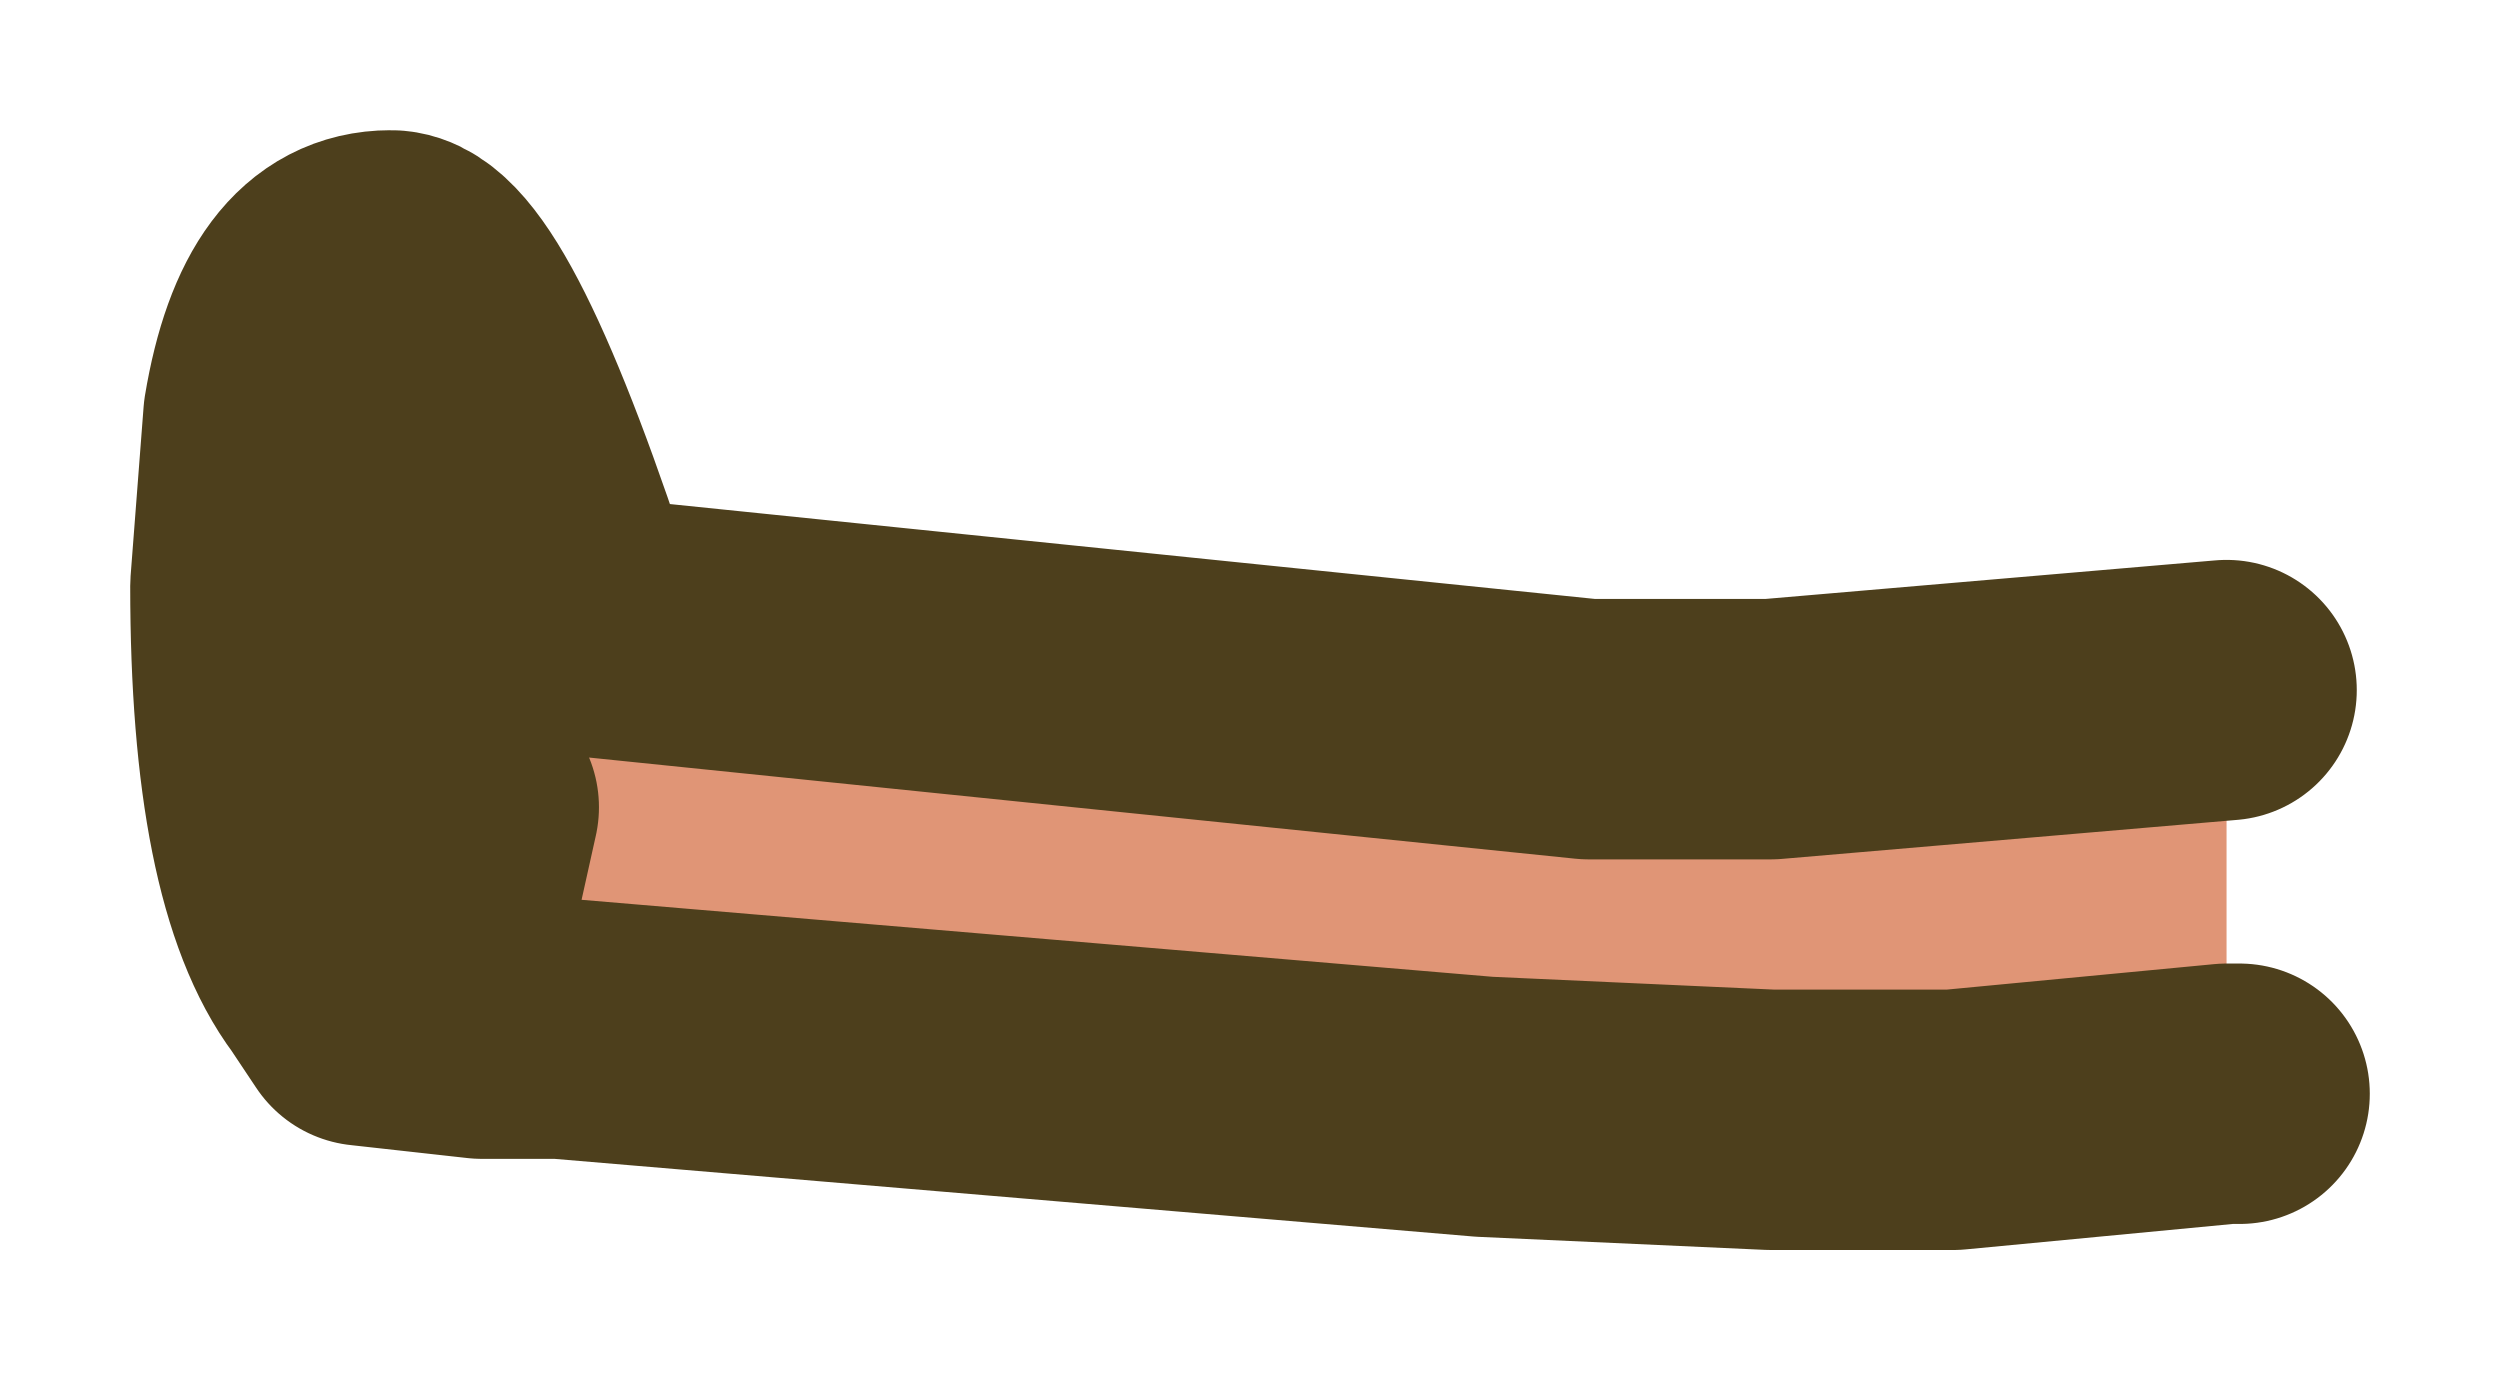 <?xml version="1.0" encoding="UTF-8" standalone="no"?>
<svg xmlns:xlink="http://www.w3.org/1999/xlink" height="5.3px" width="9.6px" xmlns="http://www.w3.org/2000/svg">
  <g transform="matrix(1.0, 0.0, 0.0, 1.0, 1, 1)">
    <path d="M5.75 1.8 L4.8 2.2 0.85 1.8 0.7 0.9 0.15 0.55 0.05 0.6 Q0.15 0.0 0.5 0.0 0.75 0.0 1.2 1.4 L5.1 1.8 5.75 1.8" fill="#f3c4a5" fill-rule="evenodd" stroke="none"/>
    <path d="M5.75 1.8 L5.8 1.8 7.55 1.65 7.55 3.2 6.5 3.3 5.8 3.3 4.7 3.25 1.15 2.95 0.85 2.95 0.4 2.9 0.3 2.75 Q0.0 2.35 0.0 1.25 L0.05 0.6 0.15 0.55 0.7 0.9 0.85 1.8 4.8 2.2 5.75 1.8 M0.85 2.95 L0.7 2.55 0.8 2.1 0.4 1.3 0.7 0.9 0.4 1.3 0.8 2.1 0.7 2.55 0.85 2.95" fill="#e09576" fill-rule="evenodd" stroke="none"/>
    <path d="M7.55 1.65 L5.8 1.8 5.75 1.8 5.1 1.8 1.2 1.4 Q0.75 0.0 0.5 0.0 0.15 0.0 0.05 0.6 L0.0 1.25 Q0.0 2.35 0.3 2.75 L0.4 2.9 0.85 2.95 1.15 2.95 4.7 3.25 5.8 3.3 6.5 3.3 7.55 3.2 7.6 3.2 M0.7 0.9 L0.4 1.3 0.8 2.1 0.7 2.55 0.85 2.95" fill="none" stroke="#4d3f1c" stroke-linecap="round" stroke-linejoin="round" stroke-width="1"/>
  </g>
</svg>